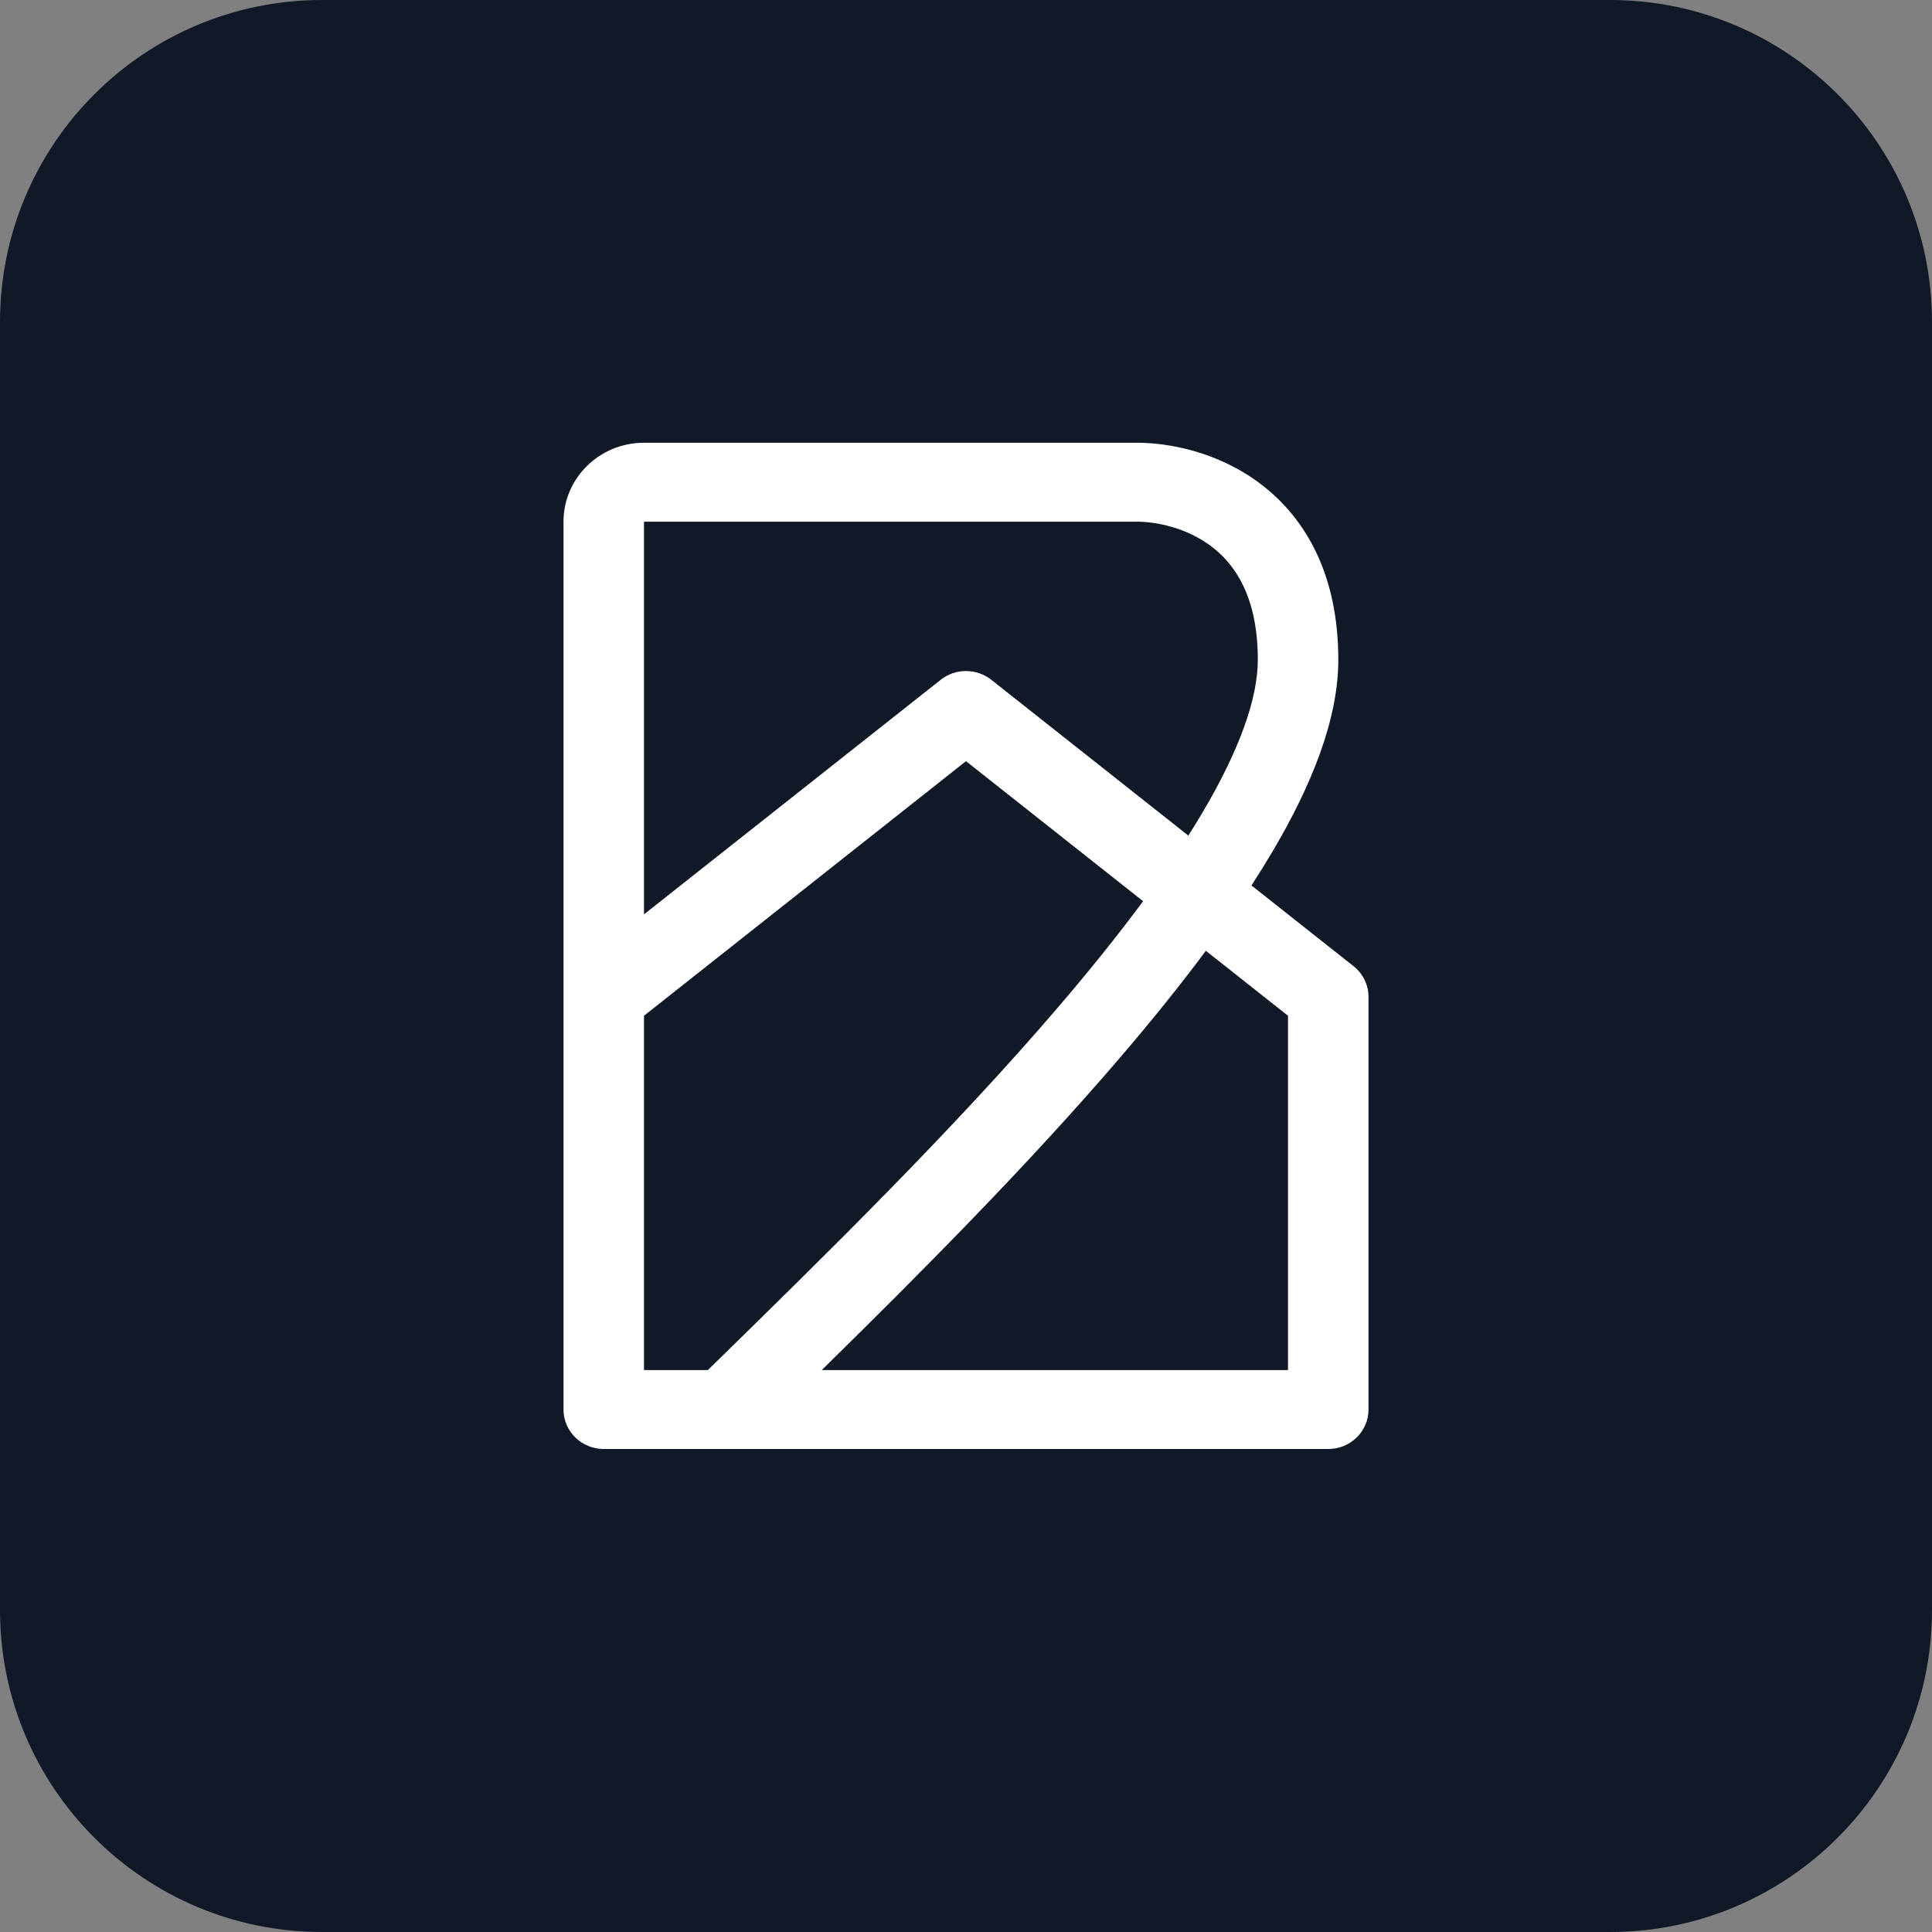 <svg width="48" height="48" viewBox="0 0 48 48" fill="none" xmlns="http://www.w3.org/2000/svg">
<rect x="0" y="0" width="48" height="48" fill="#808080" stroke="none"/>
<path d="M0 8C0 3.582 3.582 0 8 0H40C44.418 0 48 3.582 48 8V40C48 44.418 44.418 48 40 48H8C3.582 48 0 44.418 0 40V8Z" fill="#111827"/>
<path fill-rule="evenodd" clip-rule="evenodd" d="M16 11C14.895 11 14 11.878 14 12.961V24.767V33.794V35.02C14 35.561 14.448 36 15 36H33C33.552 36 34 35.561 34 35.02V24.767C34 24.471 33.863 24.19 33.628 24.004L31.092 21.999C31.279 21.71 31.457 21.424 31.624 21.141C32.581 19.517 33.25 17.879 33.25 16.392C33.25 14.282 32.443 12.881 31.333 12.034C30.27 11.223 29.035 11 28.25 11H16ZM29.524 20.76C29.653 20.558 29.776 20.358 29.892 20.16C30.794 18.628 31.25 17.356 31.25 16.392C31.25 14.826 30.682 14.021 30.105 13.582C29.48 13.105 28.715 12.961 28.25 12.961L16 12.961V22.717L23.372 16.889C23.739 16.599 24.261 16.599 24.628 16.889L29.524 20.76ZM16 25.236L24 18.911L28.4 22.39C27.769 23.243 27.06 24.123 26.297 25.014C23.65 28.106 20.434 31.253 17.793 33.837C17.724 33.905 17.655 33.972 17.586 34.039H16L16 33.794L16 25.236ZM20.416 34.039C22.799 31.698 25.522 28.97 27.828 26.275C28.587 25.389 29.307 24.5 29.959 23.622L32 25.236V34.039H20.416Z" fill="white"/>
</svg>
